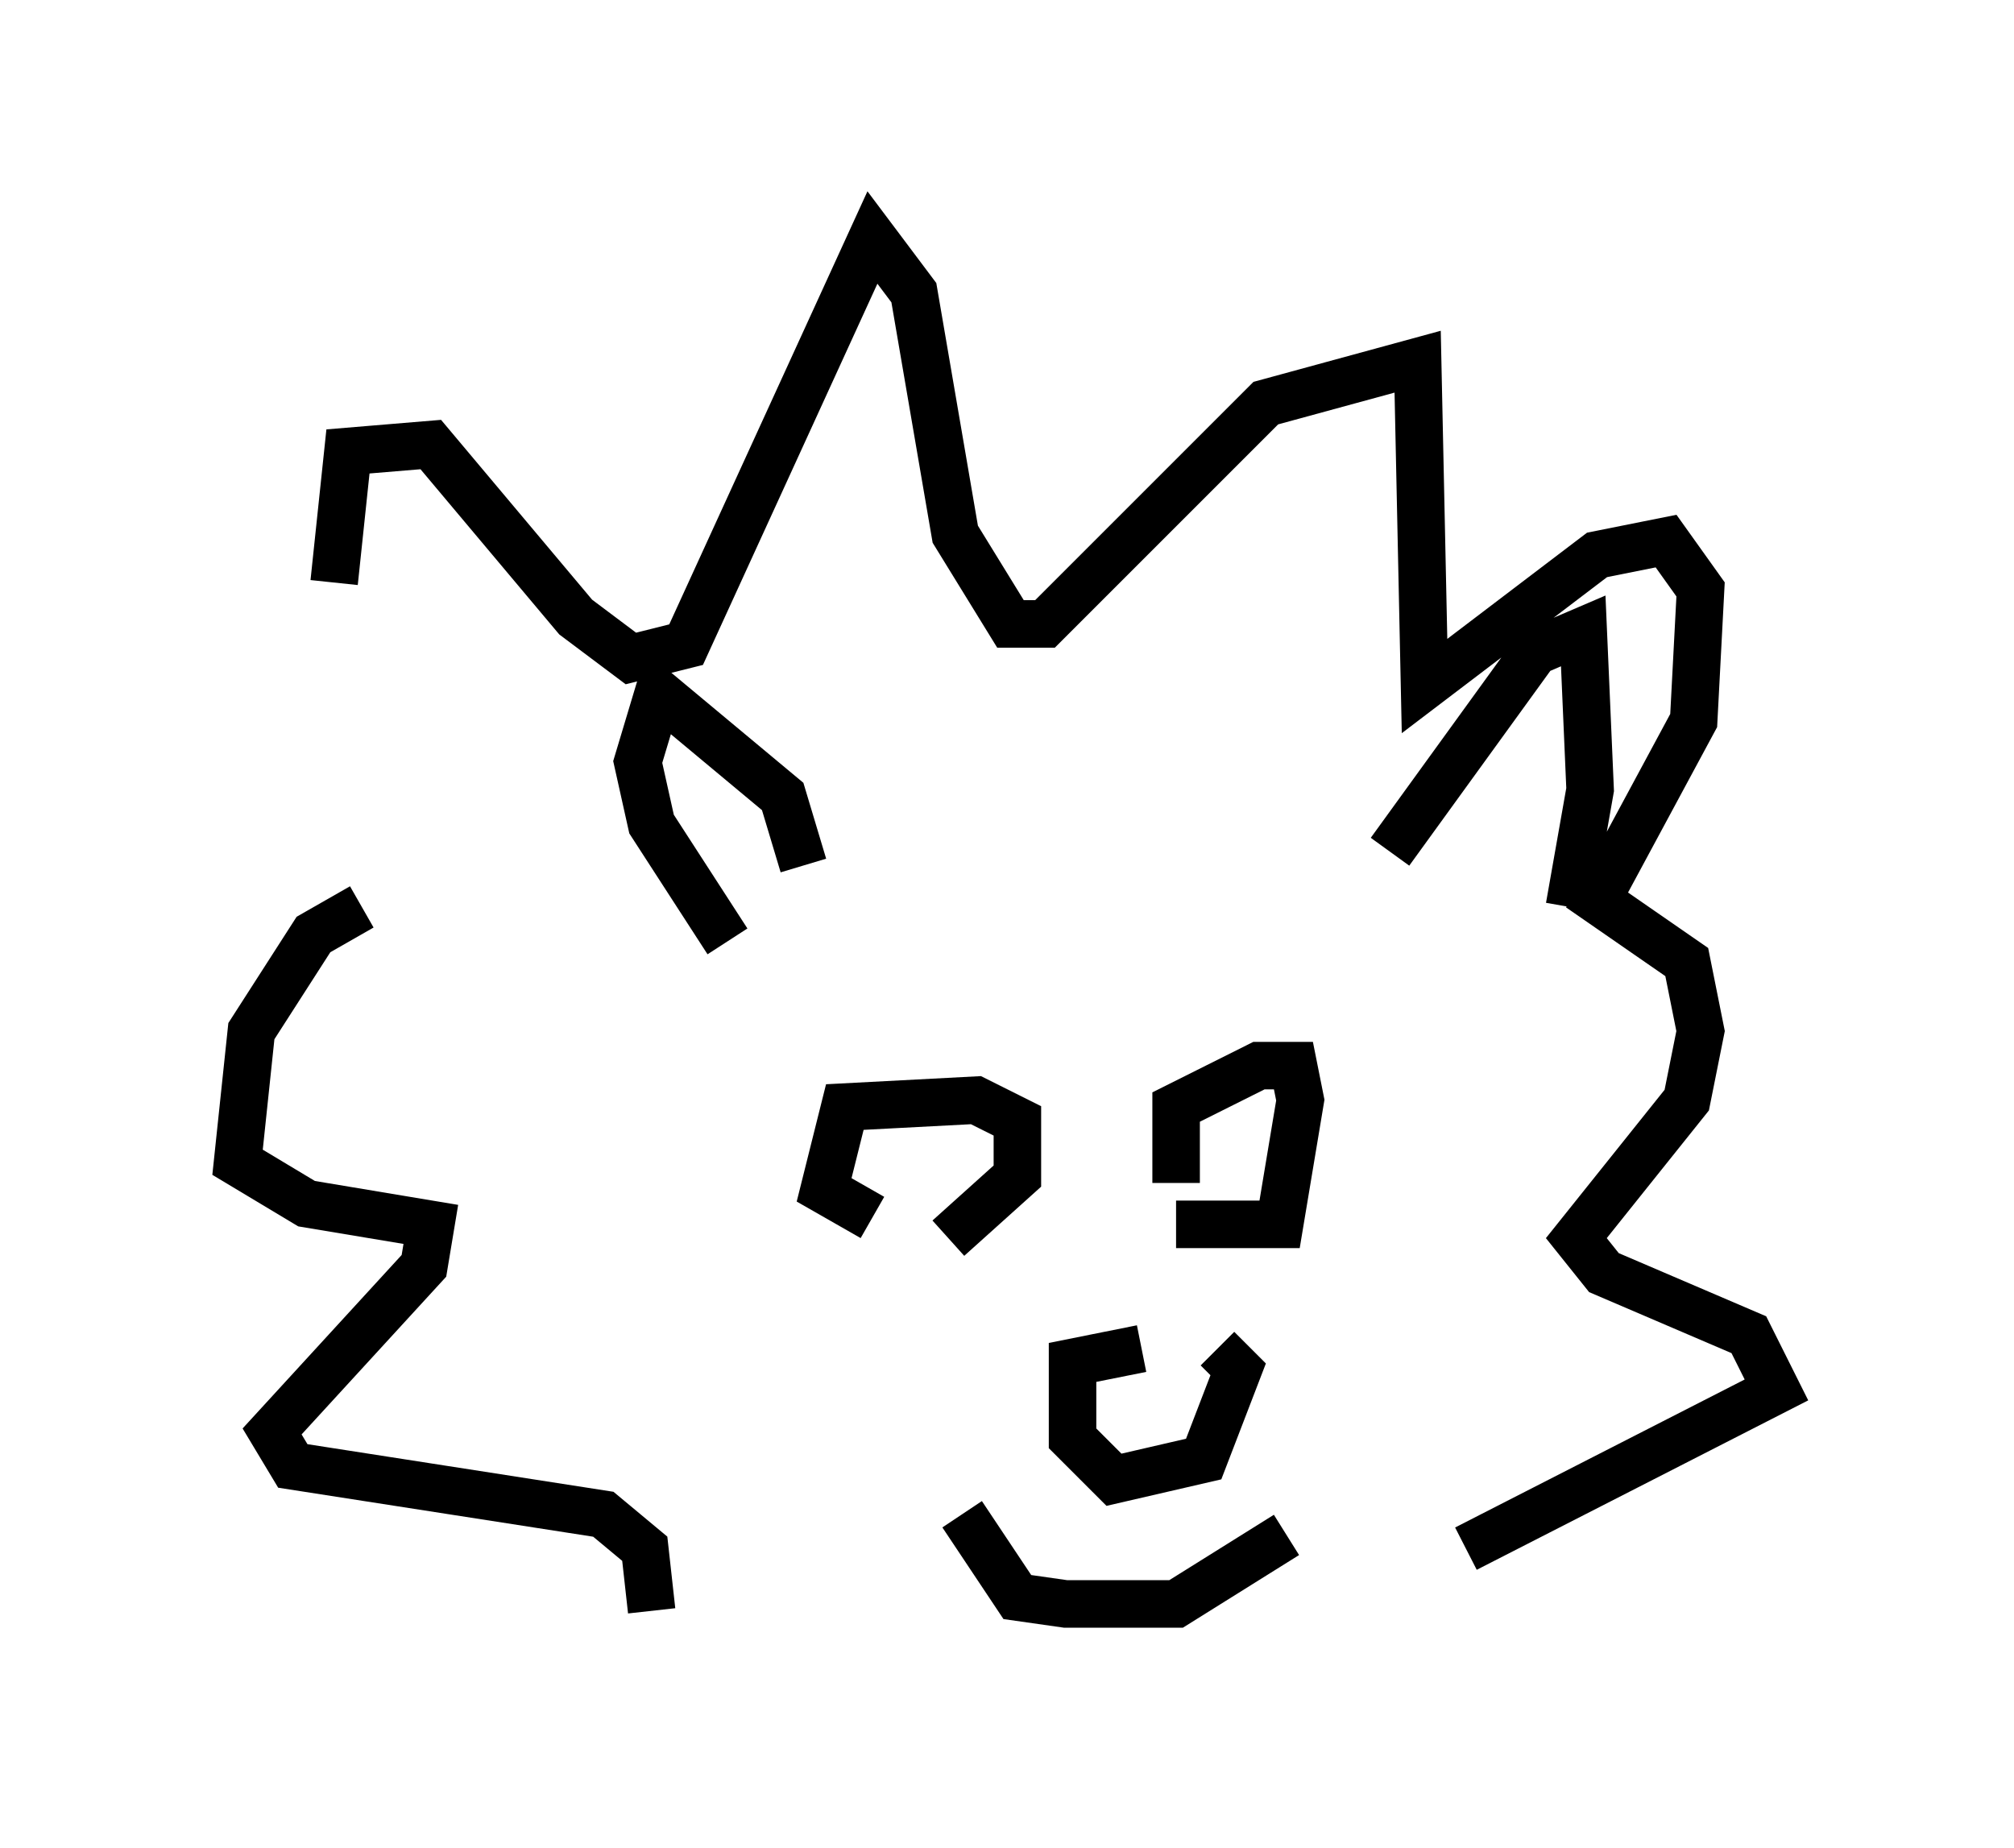 <?xml version="1.0" encoding="utf-8" ?>
<svg baseProfile="full" height="38.905" version="1.1" width="42.391" xmlns="http://www.w3.org/2000/svg" xmlns:ev="http://www.w3.org/2001/xml-events" xmlns:xlink="http://www.w3.org/1999/xlink"><defs /><rect fill="white" height="38.905" width="42.391" x="0" y="0" /><path d="M7.905, 17.782 m-0.872, -5.52 l0.291, -2.76 1.743, -0.145 l3.05, 3.631 1.162, 0.872 l1.162, -0.291 3.922, -8.57 l0.872, 1.162 0.872, 5.084 l1.162, 1.888 0.726, 0.0 l4.648, -4.648 3.196, -0.872 l0.145, 6.827 3.631, -2.76 l1.453, -0.291 0.726, 1.017 l-0.145, 2.76 -2.034, 3.777 l1.888, 1.307 0.291, 1.453 l-0.291, 1.453 -2.324, 2.905 l0.581, 0.726 3.05, 1.307 l0.581, 1.162 -6.536, 3.341 m-23.24, -13.508 l-1.017, 0.581 -1.307, 2.034 l-0.291, 2.76 1.453, 0.872 l2.615, 0.436 -0.145, 0.872 l-3.196, 3.486 0.436, 0.726 l6.536, 1.017 0.872, 0.726 l0.145, 1.307 m11.039, -9.006 l0.0, -1.598 1.743, -0.872 l0.726, 0.0 0.145, 0.726 l-0.436, 2.615 -2.179, 0.0 m-6.391, -0.145 l-1.017, -0.581 0.436, -1.743 l2.76, -0.145 0.872, 0.436 l0.0, 1.162 -1.453, 1.307 m4.067, 2.324 l-1.453, 0.291 0.0, 1.598 l0.872, 0.872 1.888, -0.436 l0.726, -1.888 -0.436, -0.436 m-5.374, 3.486 l1.162, 1.743 1.017, 0.145 l2.324, 0.0 2.324, -1.453 m2.179, -14.38 l3.05, -4.212 1.017, -0.436 l0.145, 3.341 -0.436, 2.469 m-16.123, -0.872 l-0.436, -1.453 -2.615, -2.179 l-0.436, 1.453 0.291, 1.307 l1.598, 2.469 " fill="none" stroke="black" stroke-width="1" /></svg>